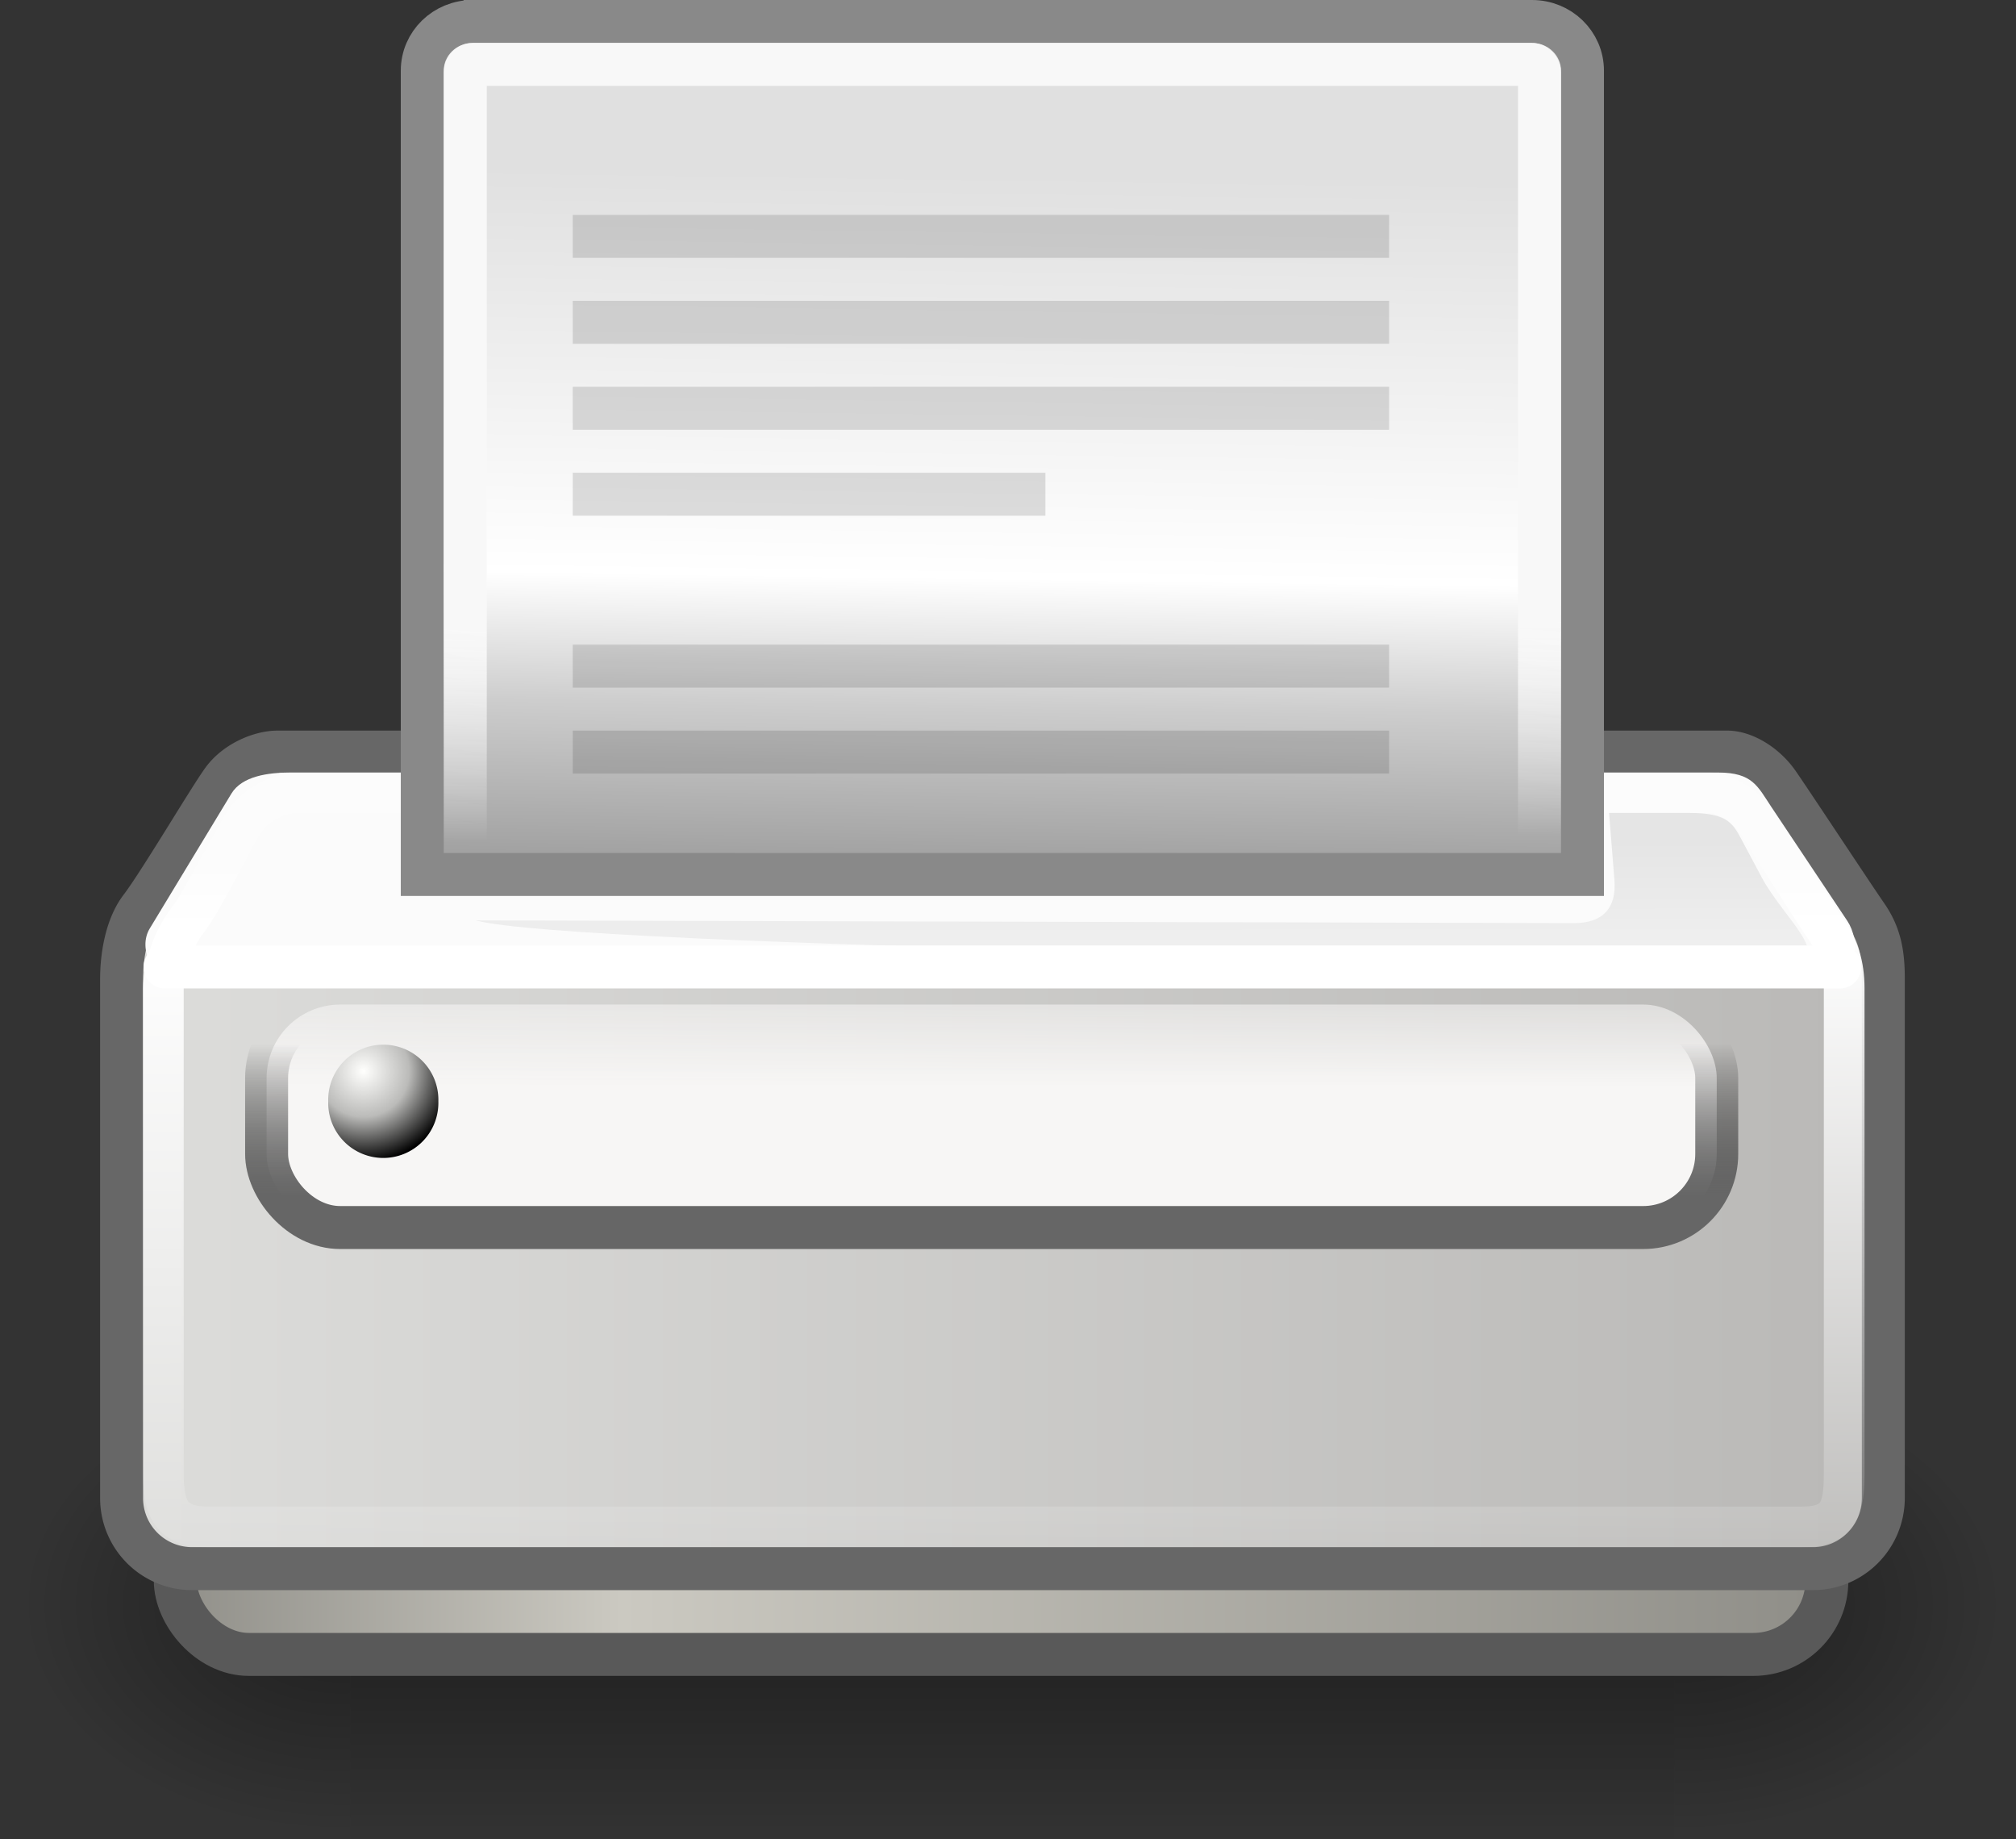 <svg xmlns="http://www.w3.org/2000/svg" xmlns:xlink="http://www.w3.org/1999/xlink" viewBox="0.67 4 46.92 42.8"><rect x="0.67" y="4" width="46.92" height="42.8" fill="#333333" stroke="none"/><defs><linearGradient id="j"><stop offset="0" style="stop-color:black;stop-opacity:1"/><stop offset="1" style="stop-color:black;stop-opacity:0"/></linearGradient><linearGradient id="a"><stop offset="0" style="stop-color:black;stop-opacity:0"/><stop offset=".5" style="stop-color:black;stop-opacity:1"/><stop offset="1" style="stop-color:black;stop-opacity:0"/></linearGradient><linearGradient xlink:href="#a" id="l" x1="302.857" x2="302.857" y1="366.648" y2="609.505" gradientTransform="matrix(2.774 0 0 1.97 -1892.179 -872.885)" gradientUnits="userSpaceOnUse"/><linearGradient id="g"><stop offset="0" style="stop-color:#fff;stop-opacity:.124"/><stop offset=".103" style="stop-color:#fff;stop-opacity:1"/><stop offset="1" style="stop-color:#fff;stop-opacity:0"/></linearGradient><linearGradient id="h"><stop offset="0" style="stop-color:#dcdcda;stop-opacity:1"/><stop offset="1" style="stop-color:#bab9b7;stop-opacity:1"/></linearGradient><linearGradient id="b"><stop offset="0" style="stop-color:#000;stop-opacity:.237"/><stop offset="1" style="stop-color:#000;stop-opacity:0"/></linearGradient><linearGradient id="k"><stop offset="0" style="stop-color:#fffffd;stop-opacity:1"/><stop offset=".5" style="stop-color:#bbbbb9;stop-opacity:1"/><stop offset="1" style="stop-color:#000;stop-opacity:1"/></linearGradient><linearGradient id="d"><stop offset="0" style="stop-color:#666;stop-opacity:1"/><stop offset="1" style="stop-color:#000;stop-opacity:0"/></linearGradient><linearGradient id="c"><stop offset="0" style="stop-color:#f7f6f5;stop-opacity:1"/><stop offset="1" style="stop-color:#f7f6f5;stop-opacity:0"/></linearGradient><linearGradient id="i"><stop offset="0" style="stop-color:#8e8d87;stop-opacity:1"/><stop offset=".276" style="stop-color:#cbc9c1;stop-opacity:1"/><stop offset="1" style="stop-color:#8e8d87;stop-opacity:1"/></linearGradient><linearGradient id="f"><stop offset="0" style="stop-color:#e0e0e0;stop-opacity:1"/><stop offset=".405" style="stop-color:#fff;stop-opacity:1"/><stop offset=".534" style="stop-color:#cdcdcd;stop-opacity:1"/><stop offset="1" style="stop-color:#494949;stop-opacity:1"/></linearGradient><linearGradient id="e"><stop offset="0" style="stop-color:#fff;stop-opacity:0"/><stop offset="1" style="stop-color:#f8f8f8;stop-opacity:1"/></linearGradient><linearGradient xlink:href="#b" id="y" x1="9.87" x2="9.913" y1="57.228" y2="72.064" gradientTransform="matrix(2.772 0 0 .361 .619 2.884)" gradientUnits="userSpaceOnUse"/><linearGradient xlink:href="#c" id="v" x1="10.338" x2="10.338" y1="64.652" y2="54.136" gradientTransform="matrix(2.37 0 0 .422 0 2)" gradientUnits="userSpaceOnUse"/><linearGradient xlink:href="#d" id="w" x1="9.732" x2="9.705" y1="70.725" y2="62.282" gradientTransform="matrix(2.37 0 0 .422 0 2)" gradientUnits="userSpaceOnUse"/><linearGradient xlink:href="#e" id="u" x1="20.771" x2="20.718" y1="25.14" y2="19.337" gradientTransform="matrix(1.199 0 0 .854 -.143 2.035)" gradientUnits="userSpaceOnUse"/><linearGradient xlink:href="#f" id="t" x1="25.057" x2="24.79" y1="3.679" y2="25.247" gradientTransform="matrix(.946 0 0 1.076 .05 4.095)" gradientUnits="userSpaceOnUse"/><linearGradient xlink:href="#g" id="s" x1="15.388" x2="15.488" y1="32.539" y2="58.831" gradientTransform="matrix(1.493 0 0 .669 .082 2)" gradientUnits="userSpaceOnUse"/><linearGradient xlink:href="#h" id="r" x1="1.846" x2="18.972" y1="88.295" y2="88.295" gradientTransform="matrix(2.292 0 0 .434 .089 2)" gradientUnits="userSpaceOnUse"/><linearGradient xlink:href="#i" id="q" x1="1.846" x2="18.972" y1="88.295" y2="88.295" gradientTransform="matrix(2.303 0 0 .438 0 .584)" gradientUnits="userSpaceOnUse"/><radialGradient xlink:href="#j" id="p" cx="605.714" cy="486.648" r="117.143" fx="605.714" fy="486.648" gradientTransform="matrix(-2.774 0 0 1.97 112.762 -872.885)" gradientUnits="userSpaceOnUse"/><radialGradient xlink:href="#j" id="n" cx="605.714" cy="486.648" r="117.143" fx="605.714" fy="486.648" gradientTransform="matrix(2.774 0 0 1.97 -1891.633 -872.885)" gradientUnits="userSpaceOnUse"/><radialGradient xlink:href="#k" id="x" cx="9.13" cy="26.926" r="2.123" fx="9.13" fy="26.926" gradientUnits="userSpaceOnUse"/></defs><path d="M-1559.252-150.697h1339.633V327.66h-1339.633z" style="opacity:.402;color:#000;fill:url(#l);fill-opacity:1;fill-rule:nonzero;stroke:none;stroke-width:1;stroke-linecap:round;stroke-linejoin:miter;marker:none;marker-start:none;marker-mid:none;marker-end:none;stroke-miterlimit:4;stroke-dasharray:none;stroke-dashoffset:0;stroke-opacity:1;visibility:visible;display:inline;overflow:visible" transform="matrix(.023 0 0 .023 44.685 39.361)"/><path d="M-219.619-150.68v478.33c142.874.9 345.4-107.17 345.4-239.196S-33.655-150.68-219.619-150.68" style="opacity:.402;color:#000;fill:url(#n);fill-opacity:1;fill-rule:nonzero;stroke:none;stroke-width:1;stroke-linecap:round;stroke-linejoin:miter;marker:none;marker-start:none;marker-mid:none;marker-end:none;stroke-miterlimit:4;stroke-dasharray:none;stroke-dashoffset:0;stroke-opacity:1;visibility:visible;display:inline;overflow:visible" transform="matrix(.023 0 0 .023 44.685 39.361)"/><path d="M-1559.252-150.68v478.33c-142.875.9-345.4-107.17-345.4-239.196s159.436-239.134 345.4-239.134" style="opacity:.402;color:#000;fill:url(#p);fill-opacity:1;fill-rule:nonzero;stroke:none;stroke-width:1;stroke-linecap:round;stroke-linejoin:miter;marker:none;marker-start:none;marker-mid:none;marker-end:none;stroke-miterlimit:4;stroke-dasharray:none;stroke-dashoffset:0;stroke-opacity:1;visibility:visible;display:inline;overflow:visible" transform="matrix(.023 0 0 .023 44.685 39.361)"/><rect width="38.438" height="6.492" x="4.75" y="36.004" rx="1.712" ry="1.712" style="fill:url(#q);fill-opacity:1;stroke:#595959;stroke-width:1;stroke-miterlimit:4;stroke-opacity:1"/><path d="M7.13 21.5h33.74c.386 0 .878.288 1.181.724s1.737 2.61 2.058 3.074c.322.464.393.904.393 1.476v12.077c0 .914-.732 1.649-1.64 1.649H5.14a1.64 1.64 0 0 1-1.64-1.649V26.774c0-.494.1-1.202.446-1.653.435-.57 1.604-2.548 1.912-2.968s.874-.653 1.273-.653z" style="color:#000;fill:url(#r);fill-opacity:1;fill-rule:nonzero;stroke:#676767;stroke-width:1;stroke-linecap:butt;stroke-linejoin:miter;marker:none;marker-start:none;marker-mid:none;marker-end:none;stroke-miterlimit:4;stroke-dashoffset:0;stroke-opacity:1;visibility:visible;display:inline;overflow:visible"/><path d="M7.425 21.976c-.503 0-1.12.078-1.37.491l-1.9 3.138c-.283.466.033 1.263.932 1.263h37.644c1.31 0 1.22-1.01.933-1.44l-1.768-2.652c-.32-.48-.437-.8-1.237-.8z" style="fill:#fbfbfb;fill-opacity:1;fill-rule:evenodd;stroke:none;stroke-width:1px;stroke-linecap:butt;stroke-linejoin:miter;stroke-opacity:1"/><path d="M7.605 22.446h32.828c.365 0 .833.273 1.12.685.289.413 1.297 2.03 1.603 2.47.305.439.435.855.435 1.397V38.28c0 .865-.133 1.25-.997 1.25H5.532c-.863 0-1.06-.385-1.06-1.25V27c0-.469.221-1.14.55-1.566.413-.54 1.082-1.971 1.375-2.369.292-.397.83-.618 1.208-.618z" style="color:#000;fill:none;fill-opacity:1;fill-rule:nonzero;stroke:url(#s);stroke-width:.947;stroke-linecap:butt;stroke-linejoin:miter;marker:none;marker-start:none;marker-mid:none;marker-end:none;stroke-miterlimit:4;stroke-dashoffset:0;stroke-opacity:1;visibility:visible;display:inline;overflow:visible"/><path d="M11.673 4.5h24.652c.65 0 1.175.51 1.175 1.144v18.704H10.498V5.644c0-.634.524-1.144 1.175-1.144z" style="color:#000;fill:url(#t);fill-opacity:1;fill-rule:nonzero;stroke:#898989;stroke-width:1;stroke-linecap:round;stroke-linejoin:miter;marker:none;marker-start:none;marker-mid:none;marker-end:none;stroke-miterlimit:4;stroke-dashoffset:0;stroke-opacity:1;visibility:visible;display:block;overflow:visible"/><rect width="25.001" height="18.836" x="11.499" y="5.499" rx=".177" ry=".177" style="color:#000;fill:none;fill-opacity:1;fill-rule:nonzero;stroke:url(#u);stroke-width:1;stroke-linecap:round;stroke-linejoin:round;marker:none;marker-start:none;marker-mid:none;marker-end:none;stroke-miterlimit:4;stroke-dashoffset:0;stroke-opacity:1;visibility:visible;display:block;overflow:visible"/><rect width="33.75" height="5.188" x="6.875" y="27.375" rx="1.712" ry="1.712" style="fill:url(#v);fill-opacity:1;stroke:url(#w);stroke-width:1;stroke-miterlimit:4;stroke-opacity:1"/><path d="M10.872 27.626a1.282 1.282 0 1 1-2.563 0 1.282 1.282 0 1 1 2.563 0" style="fill:url(#x);fill-opacity:1;stroke:none;stroke-width:1;stroke-miterlimit:4;stroke-opacity:1" transform="translate(0 2)"/><path d="m11.744 25.416 25.562.063c.688.001.988-.371.938-1l-.125-1.563h1.866c.812 0 .99.193 1.187.563l.5.937c.527.988 1.812 1.974.498 1.974-4.502 0-28.176-.349-30.426-.974" style="fill:url(#y);fill-opacity:1;fill-rule:evenodd;stroke:none;stroke-width:1px;stroke-linecap:butt;stroke-linejoin:miter;stroke-opacity:1;opacity:.366"/><path d="M43.489 26.5H4.51" style="fill:none;fill-opacity:.75;fill-rule:evenodd;stroke:#fff;stroke-width:1px;stroke-linecap:round;stroke-linejoin:round;stroke-opacity:1"/><g style="opacity:.436"><path d="M14 7h19v1H14z" style="color:#000;fill:#000;fill-opacity:.292;fill-rule:nonzero;stroke:none;stroke-width:1;stroke-linecap:round;stroke-linejoin:round;marker:none;marker-start:none;marker-mid:none;marker-end:none;stroke-miterlimit:4;stroke-dashoffset:0;stroke-opacity:1;visibility:visible;display:inline;overflow:visible" transform="translate(0 2)"/><path d="M14 9h19v1H14z" style="color:#000;fill:#000;fill-opacity:.292;fill-rule:nonzero;stroke:none;stroke-width:1;stroke-linecap:round;stroke-linejoin:round;marker:none;marker-start:none;marker-mid:none;marker-end:none;stroke-miterlimit:4;stroke-dashoffset:0;stroke-opacity:1;visibility:visible;display:inline;overflow:visible" transform="translate(0 2)"/><path d="M14 11h19v1H14z" style="color:#000;fill:#000;fill-opacity:.292;fill-rule:nonzero;stroke:none;stroke-width:1;stroke-linecap:round;stroke-linejoin:round;marker:none;marker-start:none;marker-mid:none;marker-end:none;stroke-miterlimit:4;stroke-dashoffset:0;stroke-opacity:1;visibility:visible;display:inline;overflow:visible" transform="translate(0 2)"/><path d="M14 13h11v1H14z" style="color:#000;fill:#000;fill-opacity:.292;fill-rule:nonzero;stroke:none;stroke-width:1;stroke-linecap:round;stroke-linejoin:round;marker:none;marker-start:none;marker-mid:none;marker-end:none;stroke-miterlimit:4;stroke-dashoffset:0;stroke-opacity:1;visibility:visible;display:inline;overflow:visible" transform="translate(0 2)"/><path d="M14 17h19v1H14z" style="color:#000;fill:#000;fill-opacity:.292;fill-rule:nonzero;stroke:none;stroke-width:1;stroke-linecap:round;stroke-linejoin:round;marker:none;marker-start:none;marker-mid:none;marker-end:none;stroke-miterlimit:4;stroke-dashoffset:0;stroke-opacity:1;visibility:visible;display:inline;overflow:visible" transform="translate(0 2)"/><path d="M14 19h19v1H14z" style="color:#000;fill:#000;fill-opacity:.292;fill-rule:nonzero;stroke:none;stroke-width:1;stroke-linecap:round;stroke-linejoin:round;marker:none;marker-start:none;marker-mid:none;marker-end:none;stroke-miterlimit:4;stroke-dashoffset:0;stroke-opacity:1;visibility:visible;display:inline;overflow:visible" transform="translate(0 2)"/></g></svg>